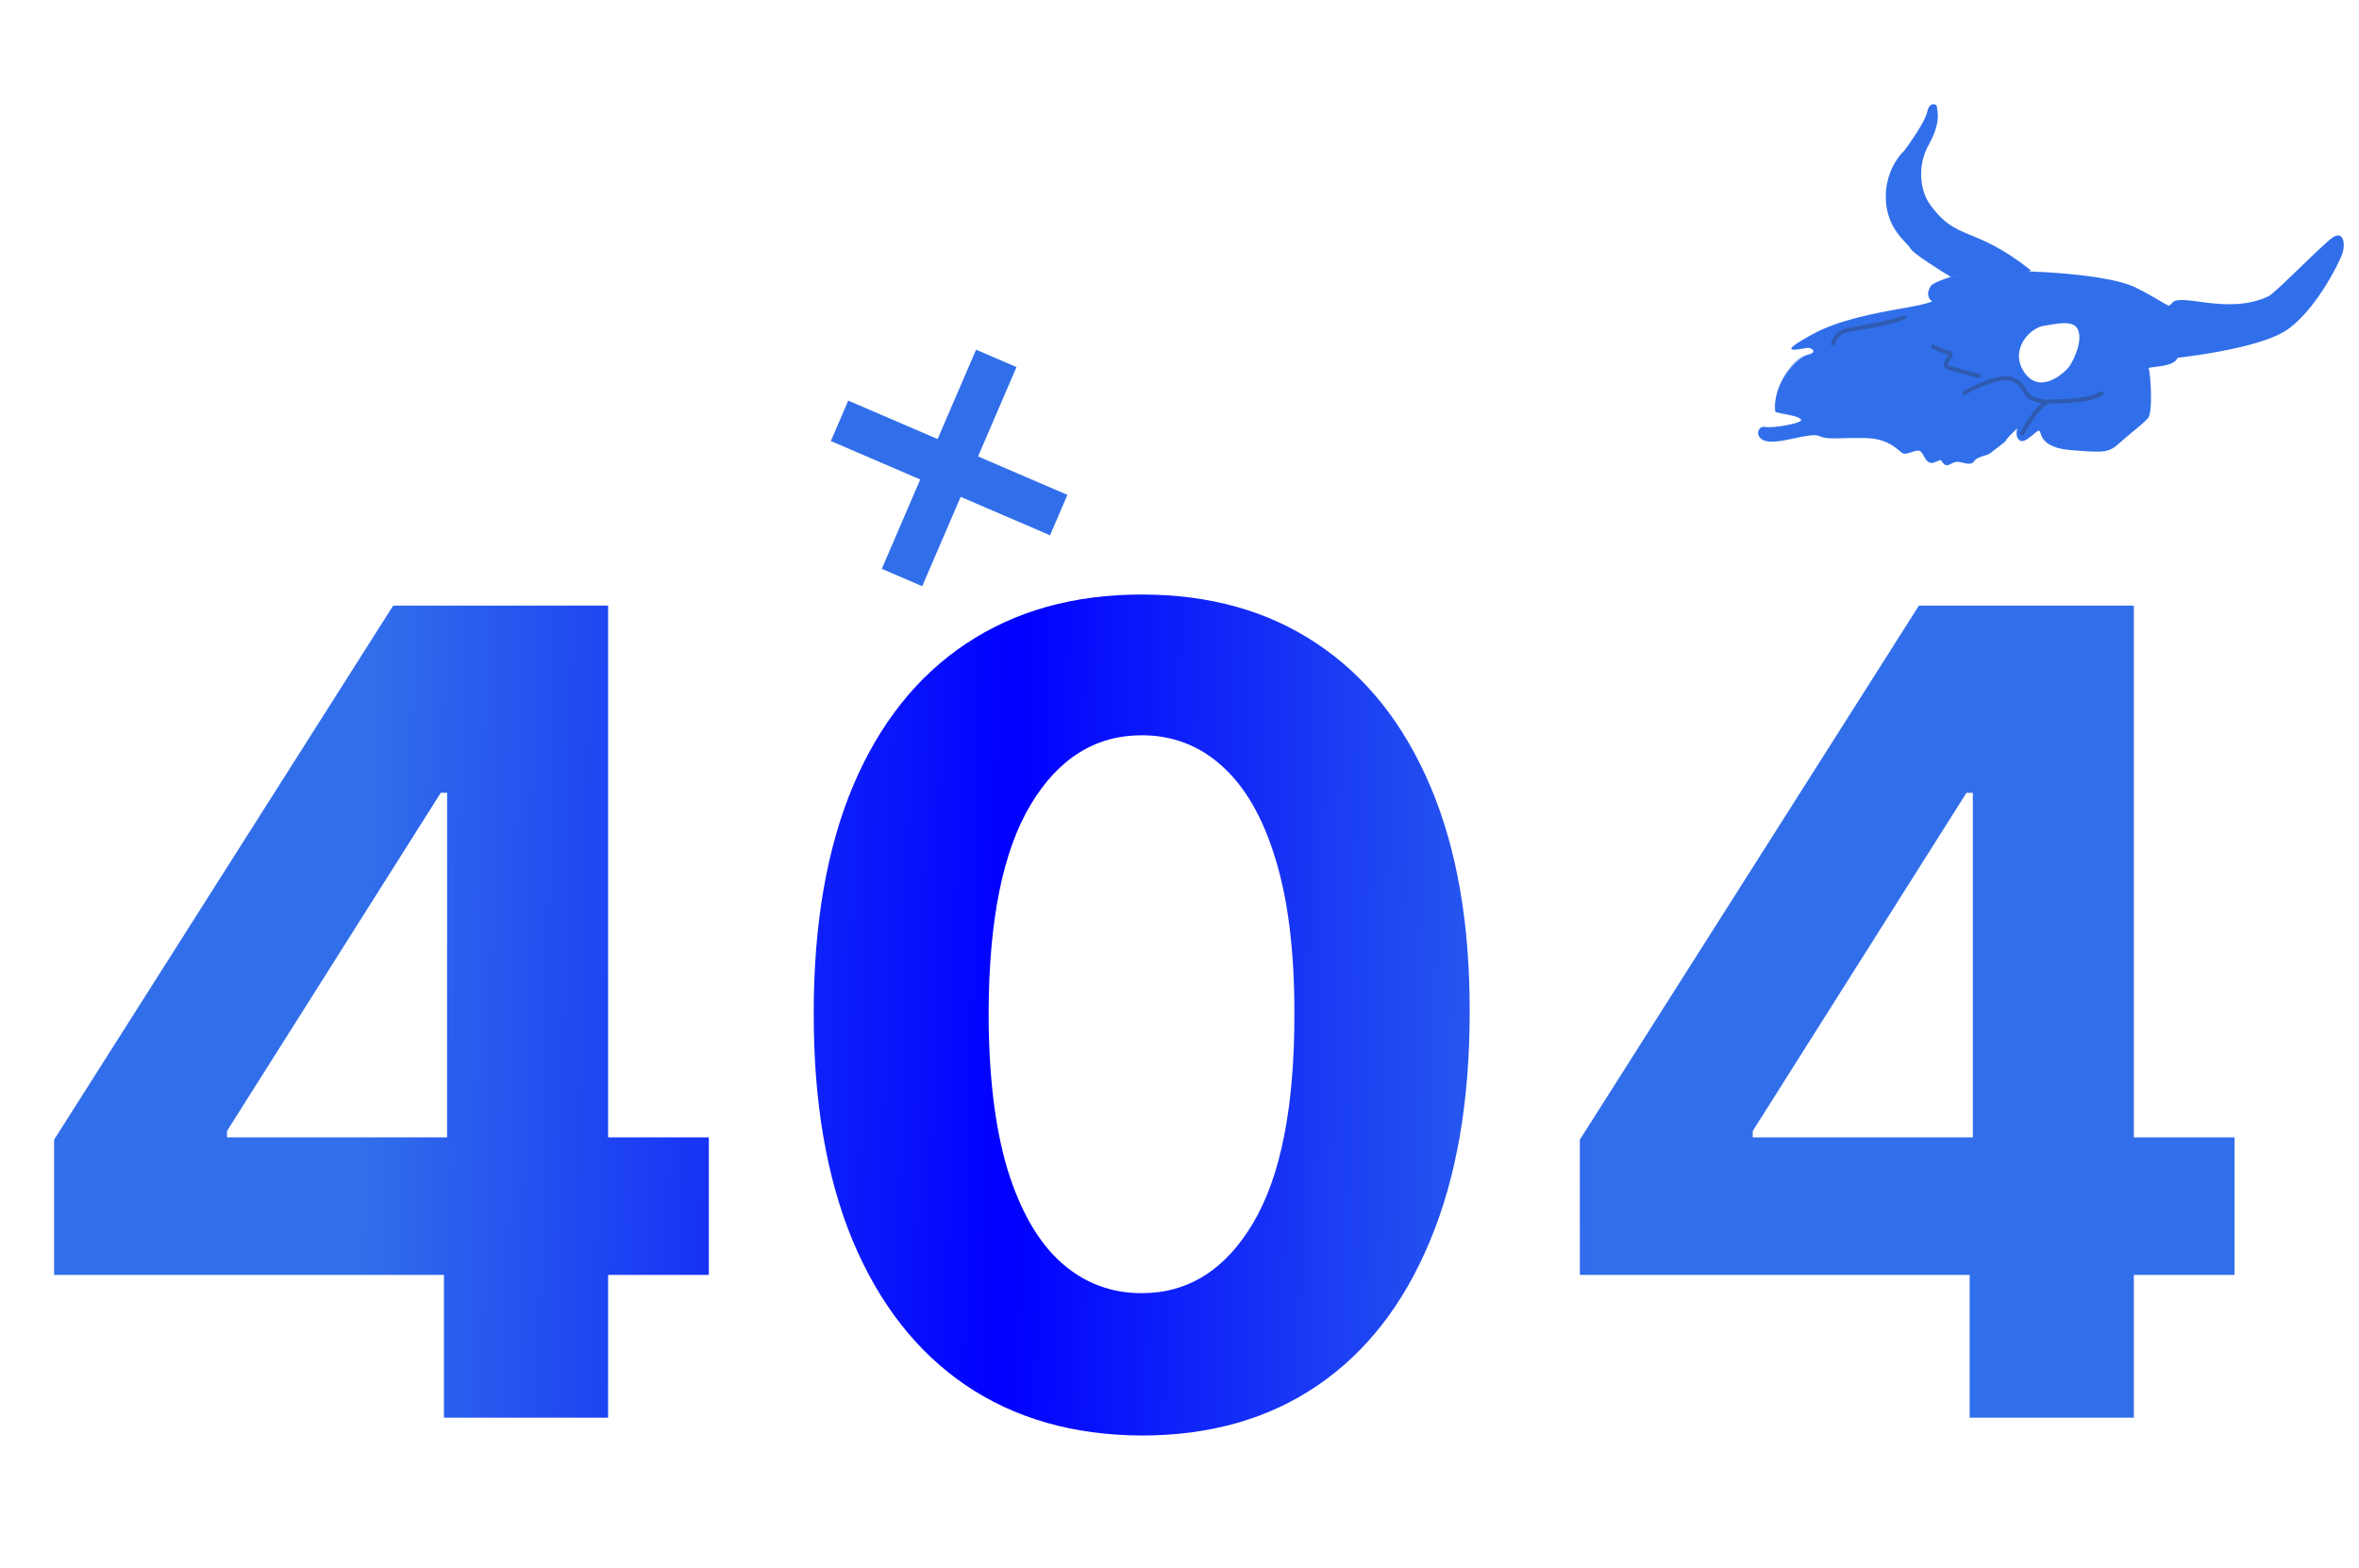 <svg width="376" height="250" viewBox="0 0 376 250" fill="none" xmlns="http://www.w3.org/2000/svg">
<path d="M8.622 203.244V181.69L62.667 96.546H81.251V126.381H70.252L36.182 180.299V181.31H112.982V203.244H8.622ZM70.758 226V196.67L71.264 187.126V96.546H96.927V226H70.758ZM181.976 228.844C171.104 228.802 161.749 226.126 153.911 220.817C146.115 215.507 140.11 207.817 135.896 197.745C131.724 187.674 129.659 175.558 129.701 161.399C129.701 147.282 131.787 135.251 135.959 125.306C140.173 115.361 146.178 107.797 153.974 102.614C161.812 97.388 171.146 94.776 181.976 94.776C192.806 94.776 202.119 97.388 209.915 102.614C217.753 107.839 223.779 115.424 227.993 125.369C232.207 135.272 234.293 147.282 234.251 161.399C234.251 175.6 232.144 187.737 227.93 197.808C223.758 207.88 217.774 215.57 209.978 220.88C202.183 226.19 192.848 228.844 181.976 228.844ZM181.976 206.152C189.393 206.152 195.314 202.423 199.738 194.964C204.163 187.505 206.354 176.317 206.312 161.399C206.312 151.58 205.301 143.405 203.278 136.874C201.298 130.342 198.474 125.433 194.808 122.146C191.184 118.859 186.907 117.215 181.976 117.215C174.602 117.215 168.702 120.902 164.277 128.277C159.853 135.652 157.619 146.692 157.577 161.399C157.577 171.344 158.567 179.646 160.548 186.304C162.571 192.92 165.415 197.893 169.081 201.222C172.748 204.509 177.046 206.152 181.976 206.152ZM251.808 203.244V181.69L305.853 96.546H324.436V126.381H313.438L279.367 180.299V181.31H356.168V203.244H251.808ZM313.943 226V196.67L314.449 187.126V96.546H340.112V226H313.943Z" fill="url(#paint0_linear_1758_79429)"/>
<path d="M133.815 67.086L168.75 82.112" stroke="#316FEA" stroke-width="7.015"/>
<path d="M158.796 57.132L143.77 92.066" stroke="#316FEA" stroke-width="7.015"/>
<path d="M364.188 52.802C360.453 55.14 351.215 56.595 347.063 57.03C344.986 55.021 343.61 50.45 346.152 48.379C347.338 46.459 355.043 50.4 361.629 47.194C362.714 46.665 370.303 38.841 371.871 37.812C373.438 36.784 373.879 38.737 373.379 40.326C372.88 41.914 368.857 49.879 364.188 52.802Z" fill="#316FEA"/>
<path d="M304.517 39.623C304.901 40.38 309.009 42.982 311.015 44.188C315.61 42.435 319.397 44.575 320.147 44.223C320.897 43.871 323.968 43.3 323.677 43.071C314.417 35.759 311.951 38.674 307.527 32.463C306.311 30.756 305.327 26.76 307.468 22.974C309.608 19.187 308.647 17.295 308.714 16.971C308.782 16.646 307.551 16.052 307.181 17.837C306.884 19.265 304.622 22.552 303.528 24.017C302.492 24.93 300.452 27.744 300.578 31.697C300.737 36.638 304.037 38.677 304.517 39.623Z" fill="#316FEA"/>
<path fill-rule="evenodd" clip-rule="evenodd" d="M307.831 45.468C306.61 47.274 307.975 48.037 307.975 48.037C307.109 48.456 305.289 48.782 303.001 49.193C298.822 49.942 293.085 50.971 288.762 53.354C283.639 56.179 285.725 55.835 287.275 55.58C287.748 55.502 288.172 55.432 288.324 55.463C288.973 55.598 289.683 56.253 288.088 56.599C286.493 56.945 282.433 61.01 282.984 65.693C283.148 65.727 283.37 65.769 283.626 65.816C284.879 66.049 286.949 66.433 287.134 66.894C287.358 67.448 282.607 68.323 281.309 68.053C280.011 67.784 279.505 70.217 282.006 70.398C283.177 70.483 284.693 70.157 286.117 69.851C287.735 69.503 289.234 69.181 289.975 69.515C290.893 69.928 291.829 69.905 293.617 69.859C294.541 69.835 295.693 69.806 297.187 69.828C300.374 69.875 301.803 71.076 302.657 71.793C302.979 72.064 303.219 72.265 303.441 72.311C303.785 72.383 304.237 72.233 304.685 72.083C305.291 71.881 305.89 71.682 306.205 72.039C306.345 72.199 306.473 72.422 306.606 72.656C306.993 73.336 307.433 74.108 308.403 73.681C309.044 73.398 309.236 73.308 309.35 73.368C309.468 73.429 309.502 73.651 309.863 73.984C310.237 74.329 310.579 74.151 310.984 73.939C311.349 73.75 311.765 73.533 312.303 73.644C312.473 73.68 312.635 73.717 312.789 73.753C313.665 73.955 314.29 74.1 314.709 73.467C314.987 73.048 315.593 72.858 316.181 72.674C316.636 72.532 317.08 72.393 317.351 72.154C317.574 71.958 317.944 71.683 318.33 71.396C319.02 70.883 319.76 70.333 319.803 70.125C319.857 69.866 320.983 68.791 321.539 68.286C321.384 68.761 321.255 69.817 321.98 70.239C322.536 70.562 323.368 69.859 324.041 69.291C324.465 68.934 324.825 68.63 325.013 68.669C325.125 68.692 325.174 68.843 325.247 69.068C325.494 69.829 326.015 71.43 330.125 71.761C335.452 72.191 336.134 72.163 337.803 70.648C338.5 70.015 339.254 69.394 339.96 68.812C340.943 68.001 341.834 67.267 342.349 66.685C343.234 65.684 342.73 59.148 342.473 58.756C342.383 58.618 342.819 58.569 343.458 58.496C344.635 58.363 346.501 58.151 347.034 57.165C347.693 55.948 346.571 50.976 345.928 48.642C345.789 48.862 345.421 48.644 344.418 48.049C343.601 47.565 342.362 46.83 340.482 45.878C334.988 43.097 316.17 42.8 313.143 43.525C310.721 44.105 308.507 44.932 307.831 45.468ZM326.491 51.814C328.266 51.511 330.408 51.145 331.108 52.361C332.102 54.091 330.583 57.33 329.861 58.364C329.138 59.399 324.95 63.267 322.446 59.024C320.444 55.63 323.508 52.285 325.781 51.932C326.007 51.897 326.245 51.856 326.491 51.814Z" fill="#316FEA"/>
<g opacity="0.3">
<path d="M292.187 55.618C292.031 54.74 292.383 52.883 295.038 52.487C298.356 51.992 303.466 51.022 303.6 50.373" stroke="#272727" stroke-width="0.663"/>
<path d="M295.349 55.061C294.991 54.174 289.971 56.033 287.069 57.236C284.691 58.908 283.231 62.844 283.151 64.858C283.092 66.349 287.293 65.314 287.293 67.178C287.293 69.008 295.34 61.171 295.744 59.224C296.149 57.277 295.033 58.211 294.262 57.035C293.49 55.86 295.795 56.169 295.349 55.061Z" stroke="#316FEA" stroke-width="0.663"/>
<path d="M296.076 58.23C298.723 57.708 306.792 55.537 307.76 54.79C308.969 53.857 312.178 50.631 313.24 52.036" stroke="#316FEA" stroke-width="0.663"/>
<path d="M307.854 55.15C308.469 55.447 309.895 56.081 310.673 56.243C311.647 56.445 309.262 58.15 310.526 58.581C311.537 58.927 314.364 59.661 315.65 59.984" stroke="#272727" stroke-width="0.663"/>
<path d="M322.179 69.293C323.113 67.513 325.351 63.961 326.832 63.998C328.684 64.044 334.146 63.825 335.098 62.499" stroke="#272727" stroke-width="0.663"/>
<path d="M312.867 62.789C314.804 61.612 319.163 59.527 321.105 60.608C323.533 61.958 321.83 63.635 326.474 64.092" stroke="#272727" stroke-width="0.663"/>
</g>
<defs>
<linearGradient id="paint0_linear_1758_79429" x1="57.446" y1="170.511" x2="361.675" y2="177.052" gradientUnits="userSpaceOnUse">
<stop stop-color="#316FEA"/>
<stop offset="0.339" stop-color="#0000ff"/>
<stop offset="0.651" stop-color="#316FEA"/>
<stop offset="0.922" stop-color="#316FEA"/>
</linearGradient>
<clipPath id="clip0_1758_79429">
<rect width="32.928" height="32.928" fill="white" transform="translate(227.612 52) rotate(83.898)"/>
</clipPath>
</defs>
</svg>
